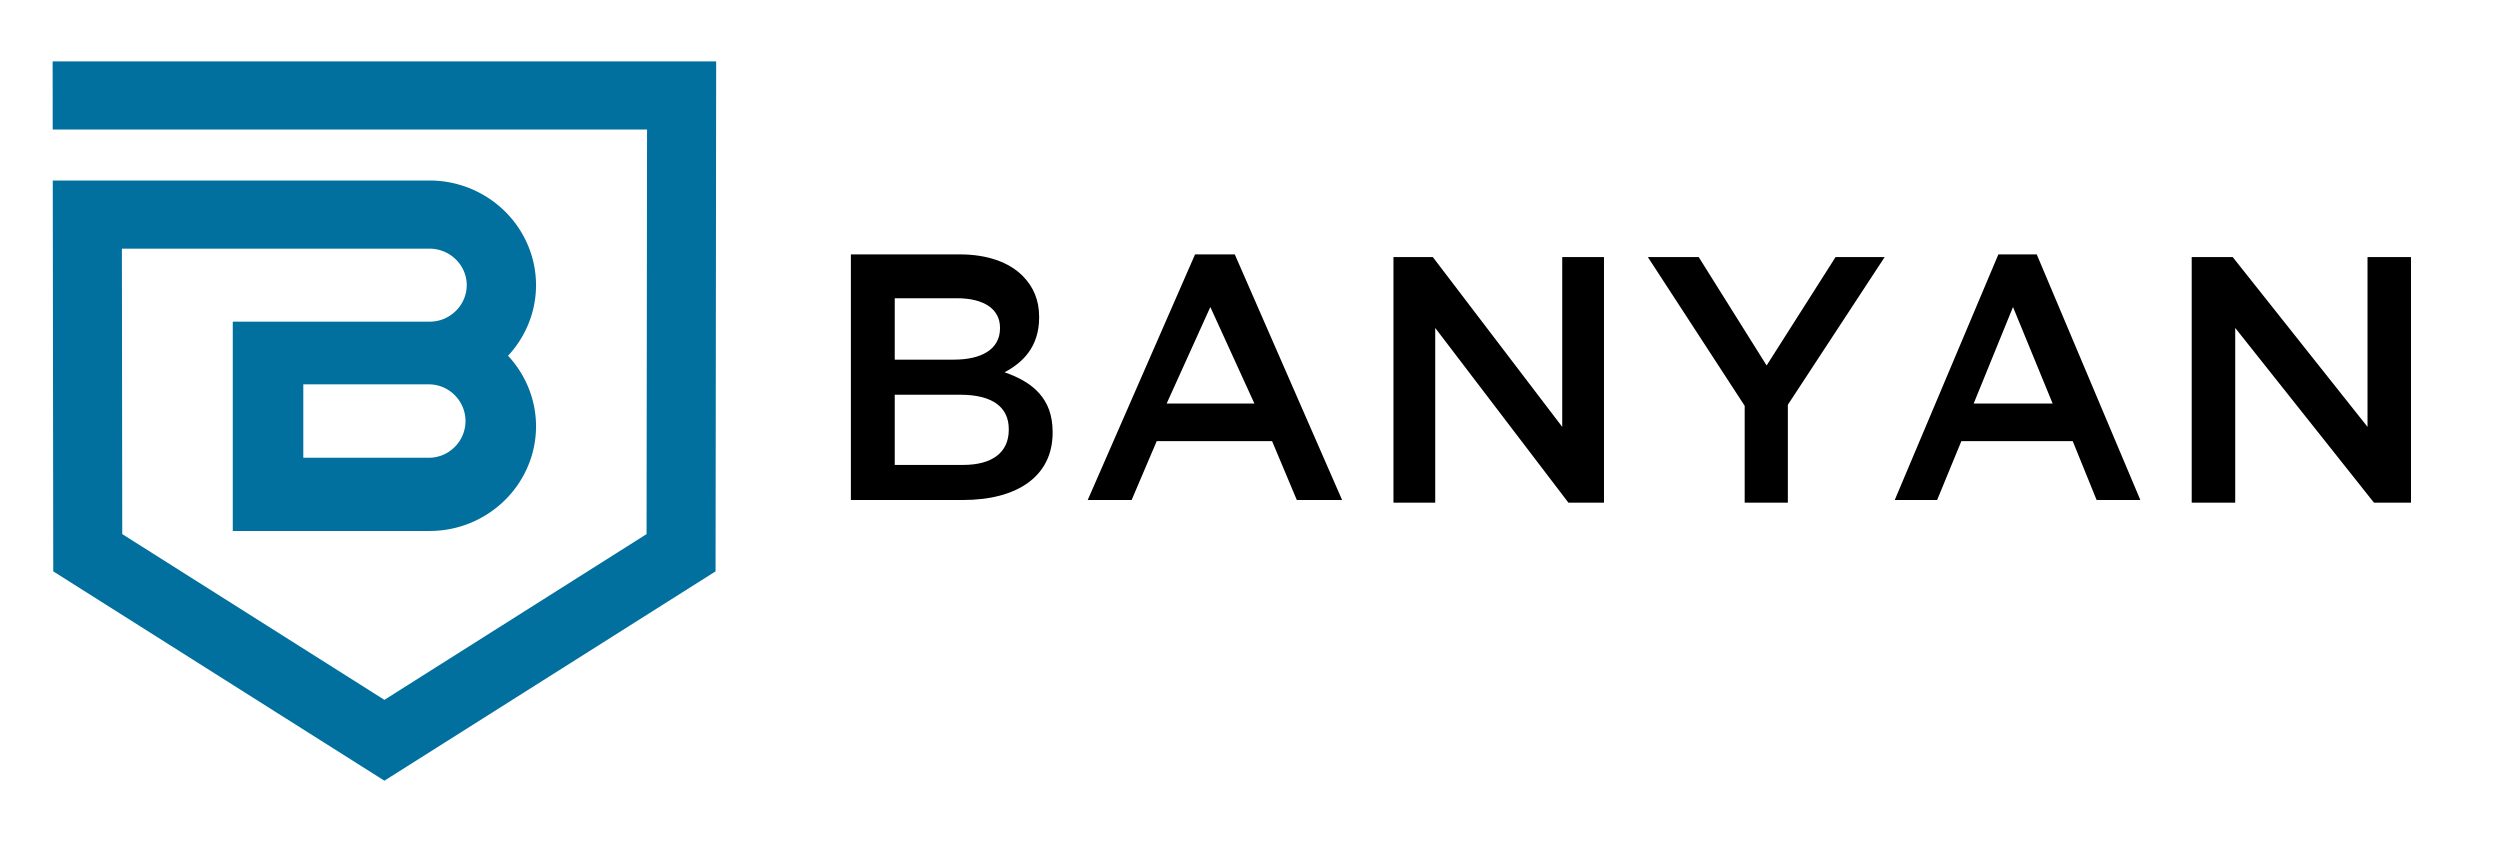<svg xmlns="http://www.w3.org/2000/svg" viewBox="0 0 285 96"><g fill="none" fill-rule="evenodd"><path fill="#01709E" d="m43.822 79.783 29.886-18.895.055-46.119H6.01l-.003-1.11-.002-2.774L6 8.11V7H81.644v1.11l-.005 2.775-.065 54.25L43.822 89 6.07 65.135l-.053-43.447-.002-1.11h42.957c1.636 0 3.2.324 4.633.908a12.248 12.248 0 0 1 3.941 2.594 11.932 11.932 0 0 1 2.636 3.875 11.671 11.671 0 0 1 0 9.108 11.917 11.917 0 0 1-2.265 3.492 11.96 11.96 0 0 1 2.265 3.494 11.65 11.65 0 0 1 0 9.105 11.907 11.907 0 0 1-2.636 3.875 12.209 12.209 0 0 1-8.573 3.502H26.536V36.67H48.974c.571 0 1.116-.11 1.61-.312a4.316 4.316 0 0 0 1.377-.912 4.121 4.121 0 0 0 1.247-2.937c0-.562-.116-1.098-.322-1.584a4.22 4.22 0 0 0-.923-1.353h-.002a4.257 4.257 0 0 0-2.987-1.224H13.896l.04 32.54 29.886 18.895Zm-9.245-35.967v8.368h14.318a4.156 4.156 0 0 0 2.943-1.23 4.185 4.185 0 0 0 1.23-2.955 4.195 4.195 0 0 0-1.227-2.95h-.003a4.144 4.144 0 0 0-2.943-1.233H34.577Z"/><path fill="#000" d="M109.478 45H102v8h7.822c3.221 0 5.178-1.376 5.178-4v-.084c0-2.457-1.802-3.916-5.522-3.916zM114 37.349c0-2.069-1.76-3.349-4.92-3.349H102v7h6.72c3.16 0 5.28-1.167 5.28-3.576v-.075zM97 29h12.39c3.154 0 5.64.88 7.22 2.48 1.221 1.24 1.851 2.76 1.851 4.641v.078c0 3.36-1.893 5.16-3.944 6.241 3.235 1.12 5.483 3.001 5.483 6.8v.08c0 5-4.064 7.68-10.217 7.68H97V29zm46 17-5.022-11L133 46h10zm-6.764-17h4.528L153 57h-5.164l-2.82-6.712h-13.15L129.007 57H124l12.236-28zM158.854 29.304h4.486l14.754 19.36v-19.36h4.76v28H178.8l-15.185-19.919v19.919h-4.761zM198.894 46.264l-11.04-16.96h5.797l7.744 12.359 7.861-12.359h5.598l-11.039 16.84v11.16h-4.921zM234 46l-4.518-11L225 46h9Zm-6.186-17h4.374L244 57h-4.986l-2.724-6.712h-12.695L220.833 57H216l11.814-28ZM249.854 29.304h4.672l15.371 19.36v-19.36h4.957v28h-4.221l-15.819-19.919v19.919h-4.96z"/></g></svg>